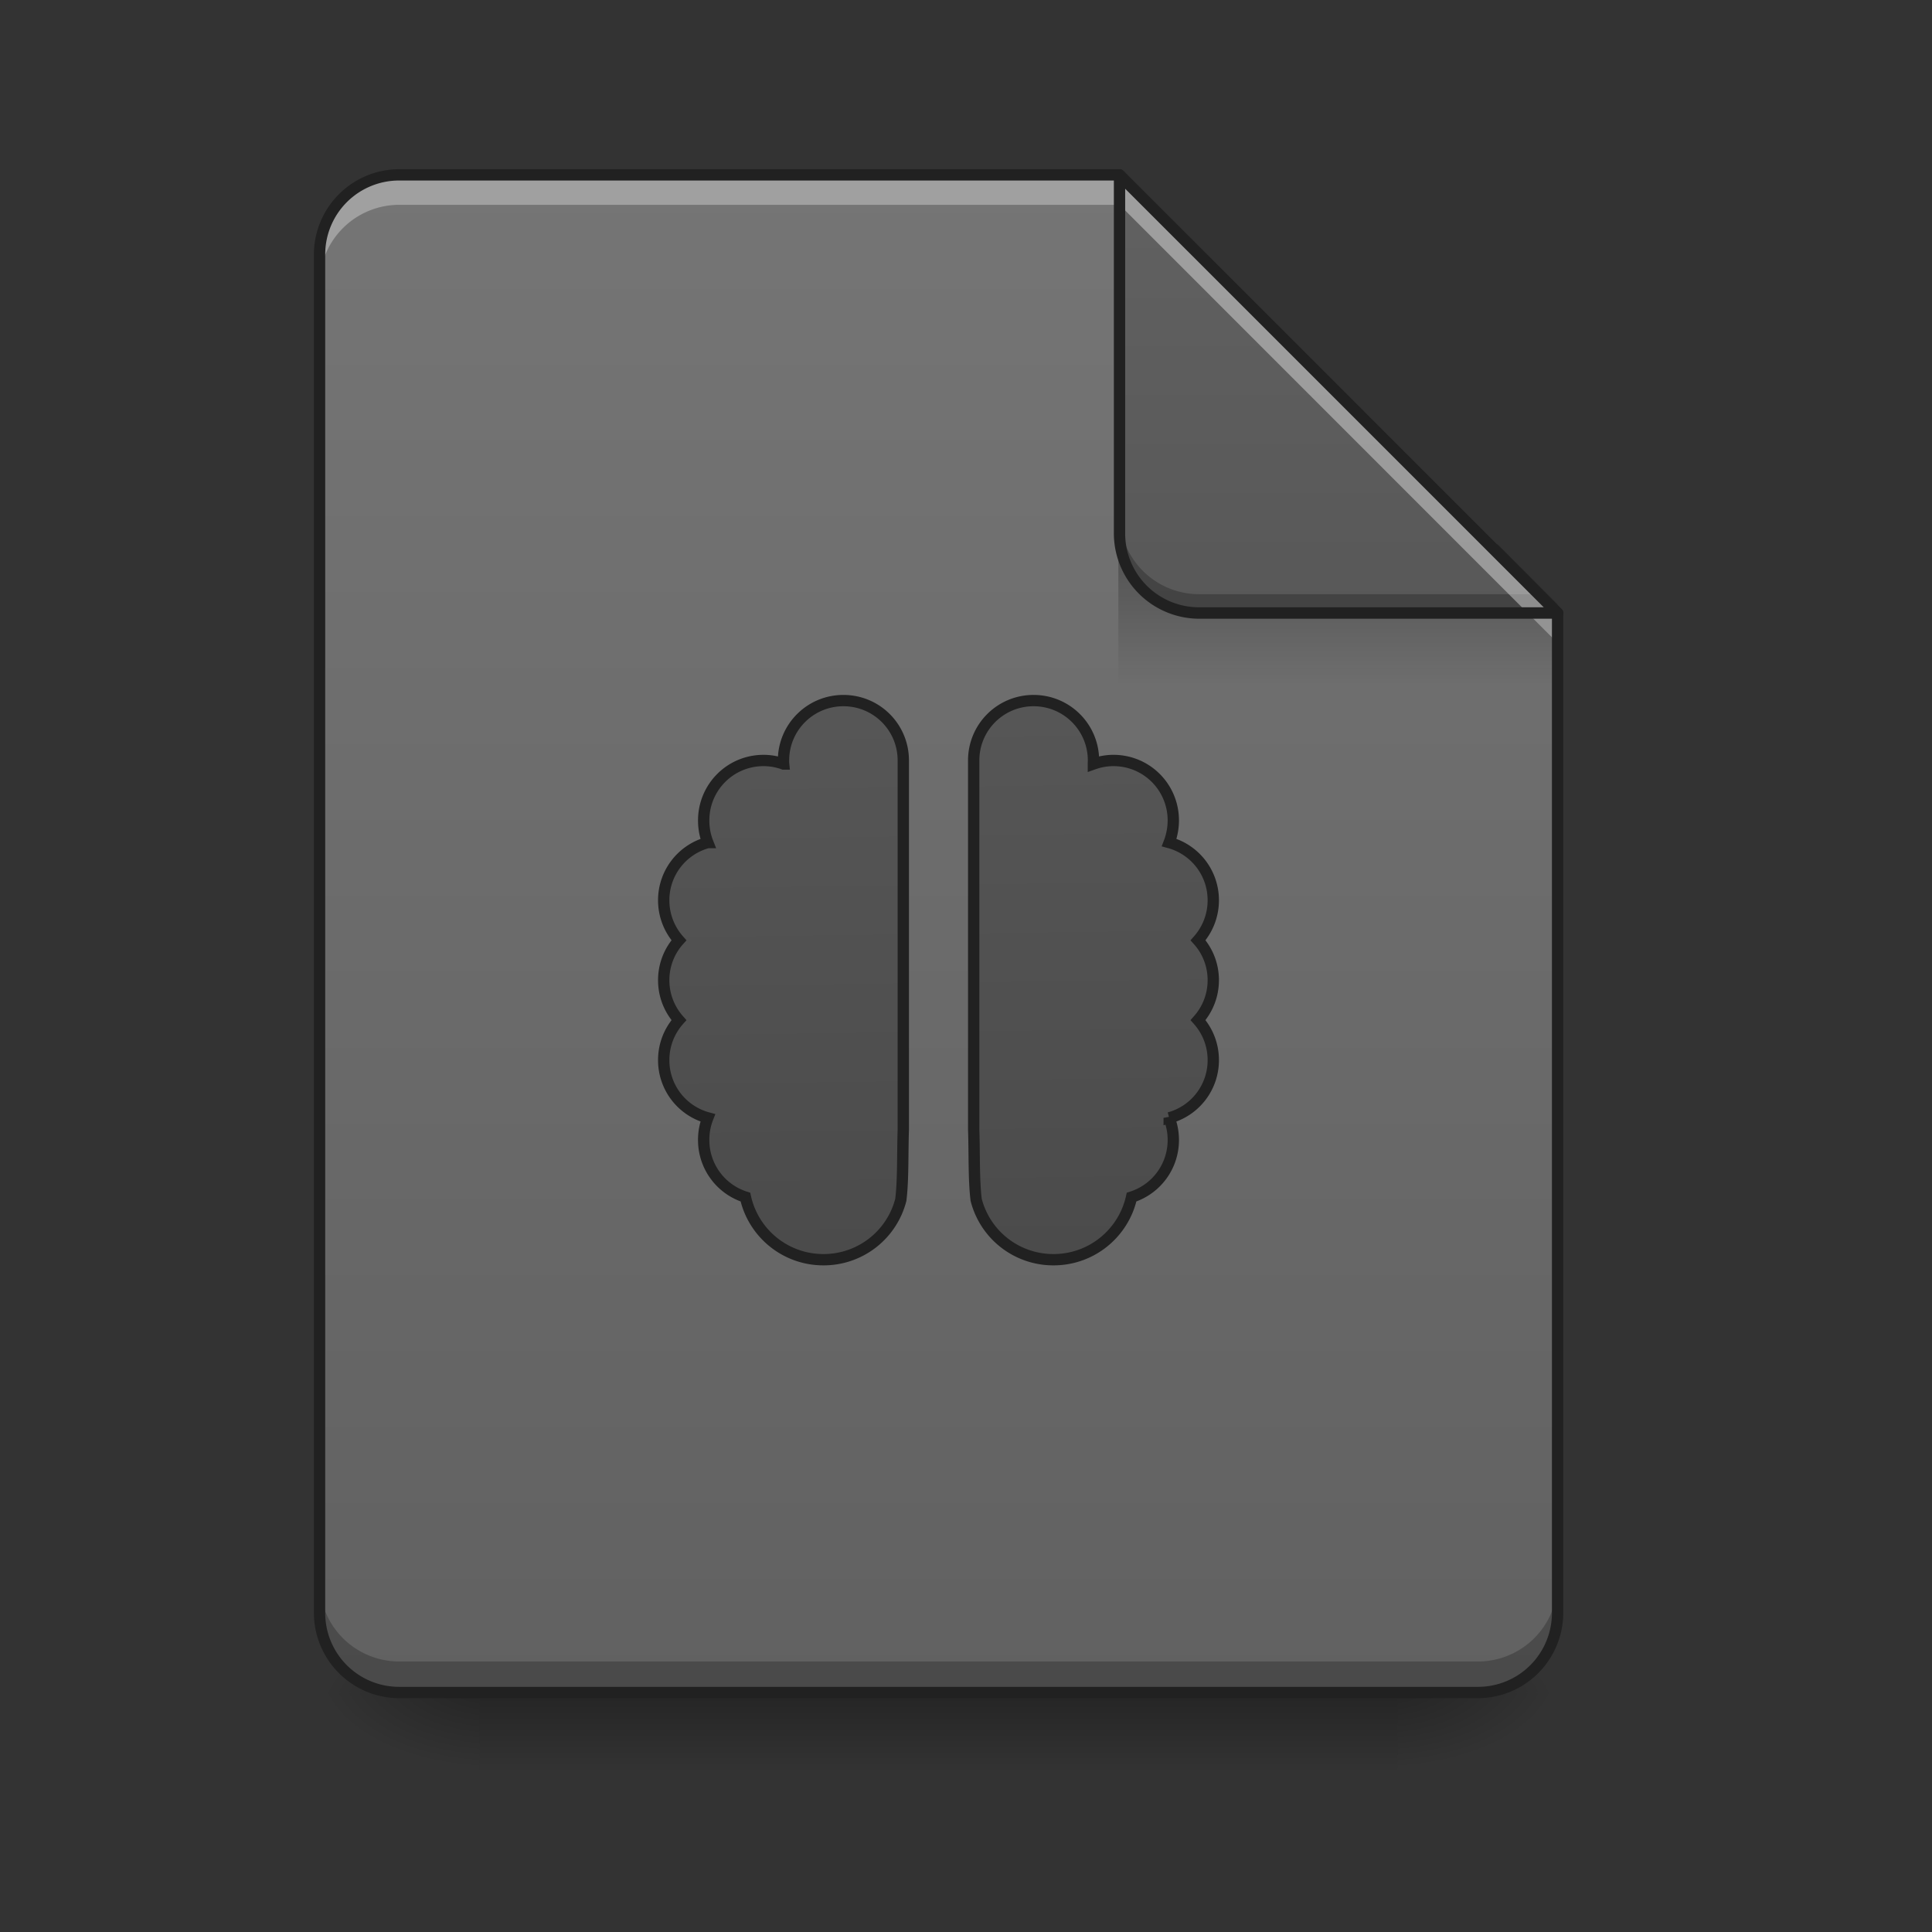 <svg height="64pt" viewBox="0 0 64 64" width="64pt" xmlns="http://www.w3.org/2000/svg" xmlns:xlink="http://www.w3.org/1999/xlink"><rect x="0" y="0" width="64" height="64" fill="#333333" stroke="none"/><linearGradient id="a"><stop offset="0" stop-opacity=".275"/><stop offset="1" stop-opacity="0"/></linearGradient><linearGradient id="b" gradientUnits="userSpaceOnUse" x1="33.076" x2="33.076" xlink:href="#a" y1="56.068" y2="58.714"/><linearGradient id="c"><stop offset="0" stop-opacity=".314"/><stop offset=".222" stop-opacity=".275"/><stop offset="1" stop-opacity="0"/></linearGradient><radialGradient id="d" cx="450.909" cy="189.579" gradientTransform="matrix(0 -.156 -.281 0 98.97 127.19)" gradientUnits="userSpaceOnUse" r="21.167" xlink:href="#c"/><radialGradient id="e" cx="450.909" cy="189.579" gradientTransform="matrix(0 .156 .281 0 -36.786 -15.055)" gradientUnits="userSpaceOnUse" r="21.167" xlink:href="#c"/><radialGradient id="f" cx="450.909" cy="189.579" gradientTransform="matrix(0 -.156 .281 0 -36.786 127.19)" gradientUnits="userSpaceOnUse" r="21.167" xlink:href="#c"/><radialGradient id="g" cx="450.909" cy="189.579" gradientTransform="matrix(0 .156 -.281 0 98.97 -15.055)" gradientUnits="userSpaceOnUse" r="21.167" xlink:href="#c"/><linearGradient id="h" gradientUnits="userSpaceOnUse" x1="31.095" x2="31.095" y1="56.075" y2="5.793"><stop offset="0" stop-color="#616161"/><stop offset="1" stop-color="#757575"/></linearGradient><linearGradient id="i" gradientTransform="matrix(.06 0 0 .219 30.085 -33.053)" gradientUnits="userSpaceOnUse" x1="249.189" x2="249.189" xlink:href="#a" y1="233.5" y2="254.667"/><linearGradient id="j"><stop offset="0" stop-color="#424242"/><stop offset="1" stop-color="#616161"/></linearGradient><linearGradient id="k" gradientUnits="userSpaceOnUse" x1="42.337" x2="42.337" xlink:href="#j" y1="56.068" y2="5.793"/><linearGradient id="l" gradientUnits="userSpaceOnUse" x1="253.996" x2="248.704" xlink:href="#j" y1="233.494" y2="-168.667"/><path d="m15.875 56.066h30.43v2.649h-30.43zm0 0" fill="url(#b)"/><path d="m46.305 56.066h5.293v-2.644h-5.293zm0 0" fill="url(#d)"/><path d="m15.875 56.066h-5.29v2.649h5.29zm0 0" fill="url(#e)"/><path d="m15.875 56.066h-5.29v-2.644h5.29zm0 0" fill="url(#f)"/><path d="m46.305 56.066h5.293v2.649h-5.293zm0 0" fill="url(#g)"/><path d="m37.086 5.793h-23.856a2.639 2.639 0 0 0 -2.644 2.644v44.985a2.639 2.639 0 0 0 2.644 2.644h35.723a2.639 2.639 0 0 0 2.645-2.644v-33.113zm0 0" fill="url(#h)"/><path d="m37.047 18.031h12.566l1.985 1.985v2.644h-14.551zm0 0" fill="url(#i)"/><path d="m10.586 52.395v1.027a2.639 2.639 0 0 0 2.644 2.644h35.723a2.639 2.639 0 0 0 2.645-2.644v-1.027a2.639 2.639 0 0 1 -2.645 2.644h-35.723a2.639 2.639 0 0 1 -2.644-2.644zm0 0" fill-opacity=".235"/><path d="m13.23 5.793a2.639 2.639 0 0 0 -2.644 2.644v.993a2.639 2.639 0 0 1 2.644-2.645h23.856l14.512 14.516v-.992l-14.512-14.516zm0 0" fill="#fff" fill-opacity=".314"/><path d="m51.598 20.309-14.512-14.516v11.867a2.642 2.642 0 0 0 2.644 2.649zm0 0" fill="url(#k)"/><path d="m37.086 17.04v.62a2.642 2.642 0 0 0 2.644 2.649h11.868l-.621-.625h-11.247a2.639 2.639 0 0 1 -2.644-2.645zm0 0" fill-opacity=".235"/><path d="m37.086 5.793v.992l13.52 13.524h.992zm0 0" fill="#fff" fill-opacity=".392"/><path d="m37.082 5.605a.187.187 0 0 0 -.184.188v11.867a2.832 2.832 0 0 0 2.832 2.836h11.868a.198.198 0 0 0 .175-.117.186.186 0 0 0 -.043-.203l-14.515-14.516a.186.186 0 0 0 -.133-.055zm.191.641 13.872 13.871h-11.415a2.444 2.444 0 0 1 -2.457-2.457zm0 0" fill="#212121"/><path d="m13.23 5.605a2.83 2.83 0 0 0 -2.832 2.832v44.985a2.83 2.83 0 0 0 2.832 2.832h35.723a2.83 2.83 0 0 0 2.832-2.832v-33.113c0-.051-.02-.098-.055-.133l-14.515-14.516a.184.184 0 0 0 -.13-.055zm0 .375h23.778l14.402 14.403v33.039a2.449 2.449 0 0 1 -2.457 2.457h-35.723a2.447 2.447 0 0 1 -2.457-2.457v-44.984a2.447 2.447 0 0 1 2.457-2.458zm0 0" fill="#212121"/><path d="m223.51-29.361c-8.78 0-15.874 7.093-15.874 15.873 0 .312 0 .625.032.937a15.689 15.689 0 0 0 -5.312-.937c-8.812 0-15.874 7.093-15.874 15.905 0 2.062.375 4.03 1.094 5.843a15.814 15.814 0 0 0 -11.687 15.311c0 4.062 1.532 7.78 4.031 10.593-2.5 2.78-4.03 6.5-4.03 10.561 0 4.094 1.53 7.78 4.03 10.593-2.5 2.812-4.03 6.5-4.03 10.593a15.814 15.814 0 0 0 11.686 15.31 15.794 15.794 0 0 0 -1.094 5.844 15.842 15.842 0 0 0 11.062 15.155c2.093 9.499 10.53 16.592 20.685 16.592a21.1 21.1 0 0 0 20.498-15.874c.656-5.28.438-12.342.656-18.53v-97.896c0-8.78-7.061-15.873-15.873-15.873zm50.401 0a15.836 15.836 0 0 0 -15.873 15.873v97.897c.219 6.187 0 13.249.656 18.53a21.1 21.1 0 0 0 20.498 15.873c10.155 0 18.592-7.093 20.686-16.592a15.842 15.842 0 0 0 11.061-15.155c0-2.062-.406-4.031-1.094-5.843a15.814 15.814 0 0 0 11.687-15.311c0-4.094-1.531-7.78-4.031-10.593 2.5-2.812 4.03-6.5 4.03-10.593 0-4.062-1.53-7.78-4.03-10.561 2.5-2.813 4.03-6.53 4.03-10.593a15.814 15.814 0 0 0 -11.685-15.311 16.454 16.454 0 0 0 1.094-5.843c0-8.812-7.062-15.905-15.873-15.905-1.875 0-3.656.344-5.312.937 0-.312.03-.625.03-.937 0-8.78-7.092-15.873-15.873-15.873zm0 0" fill="url(#l)" stroke="#212121" stroke-width="3" transform="matrix(.125 0 0 .125 0 26.878)"/></svg>